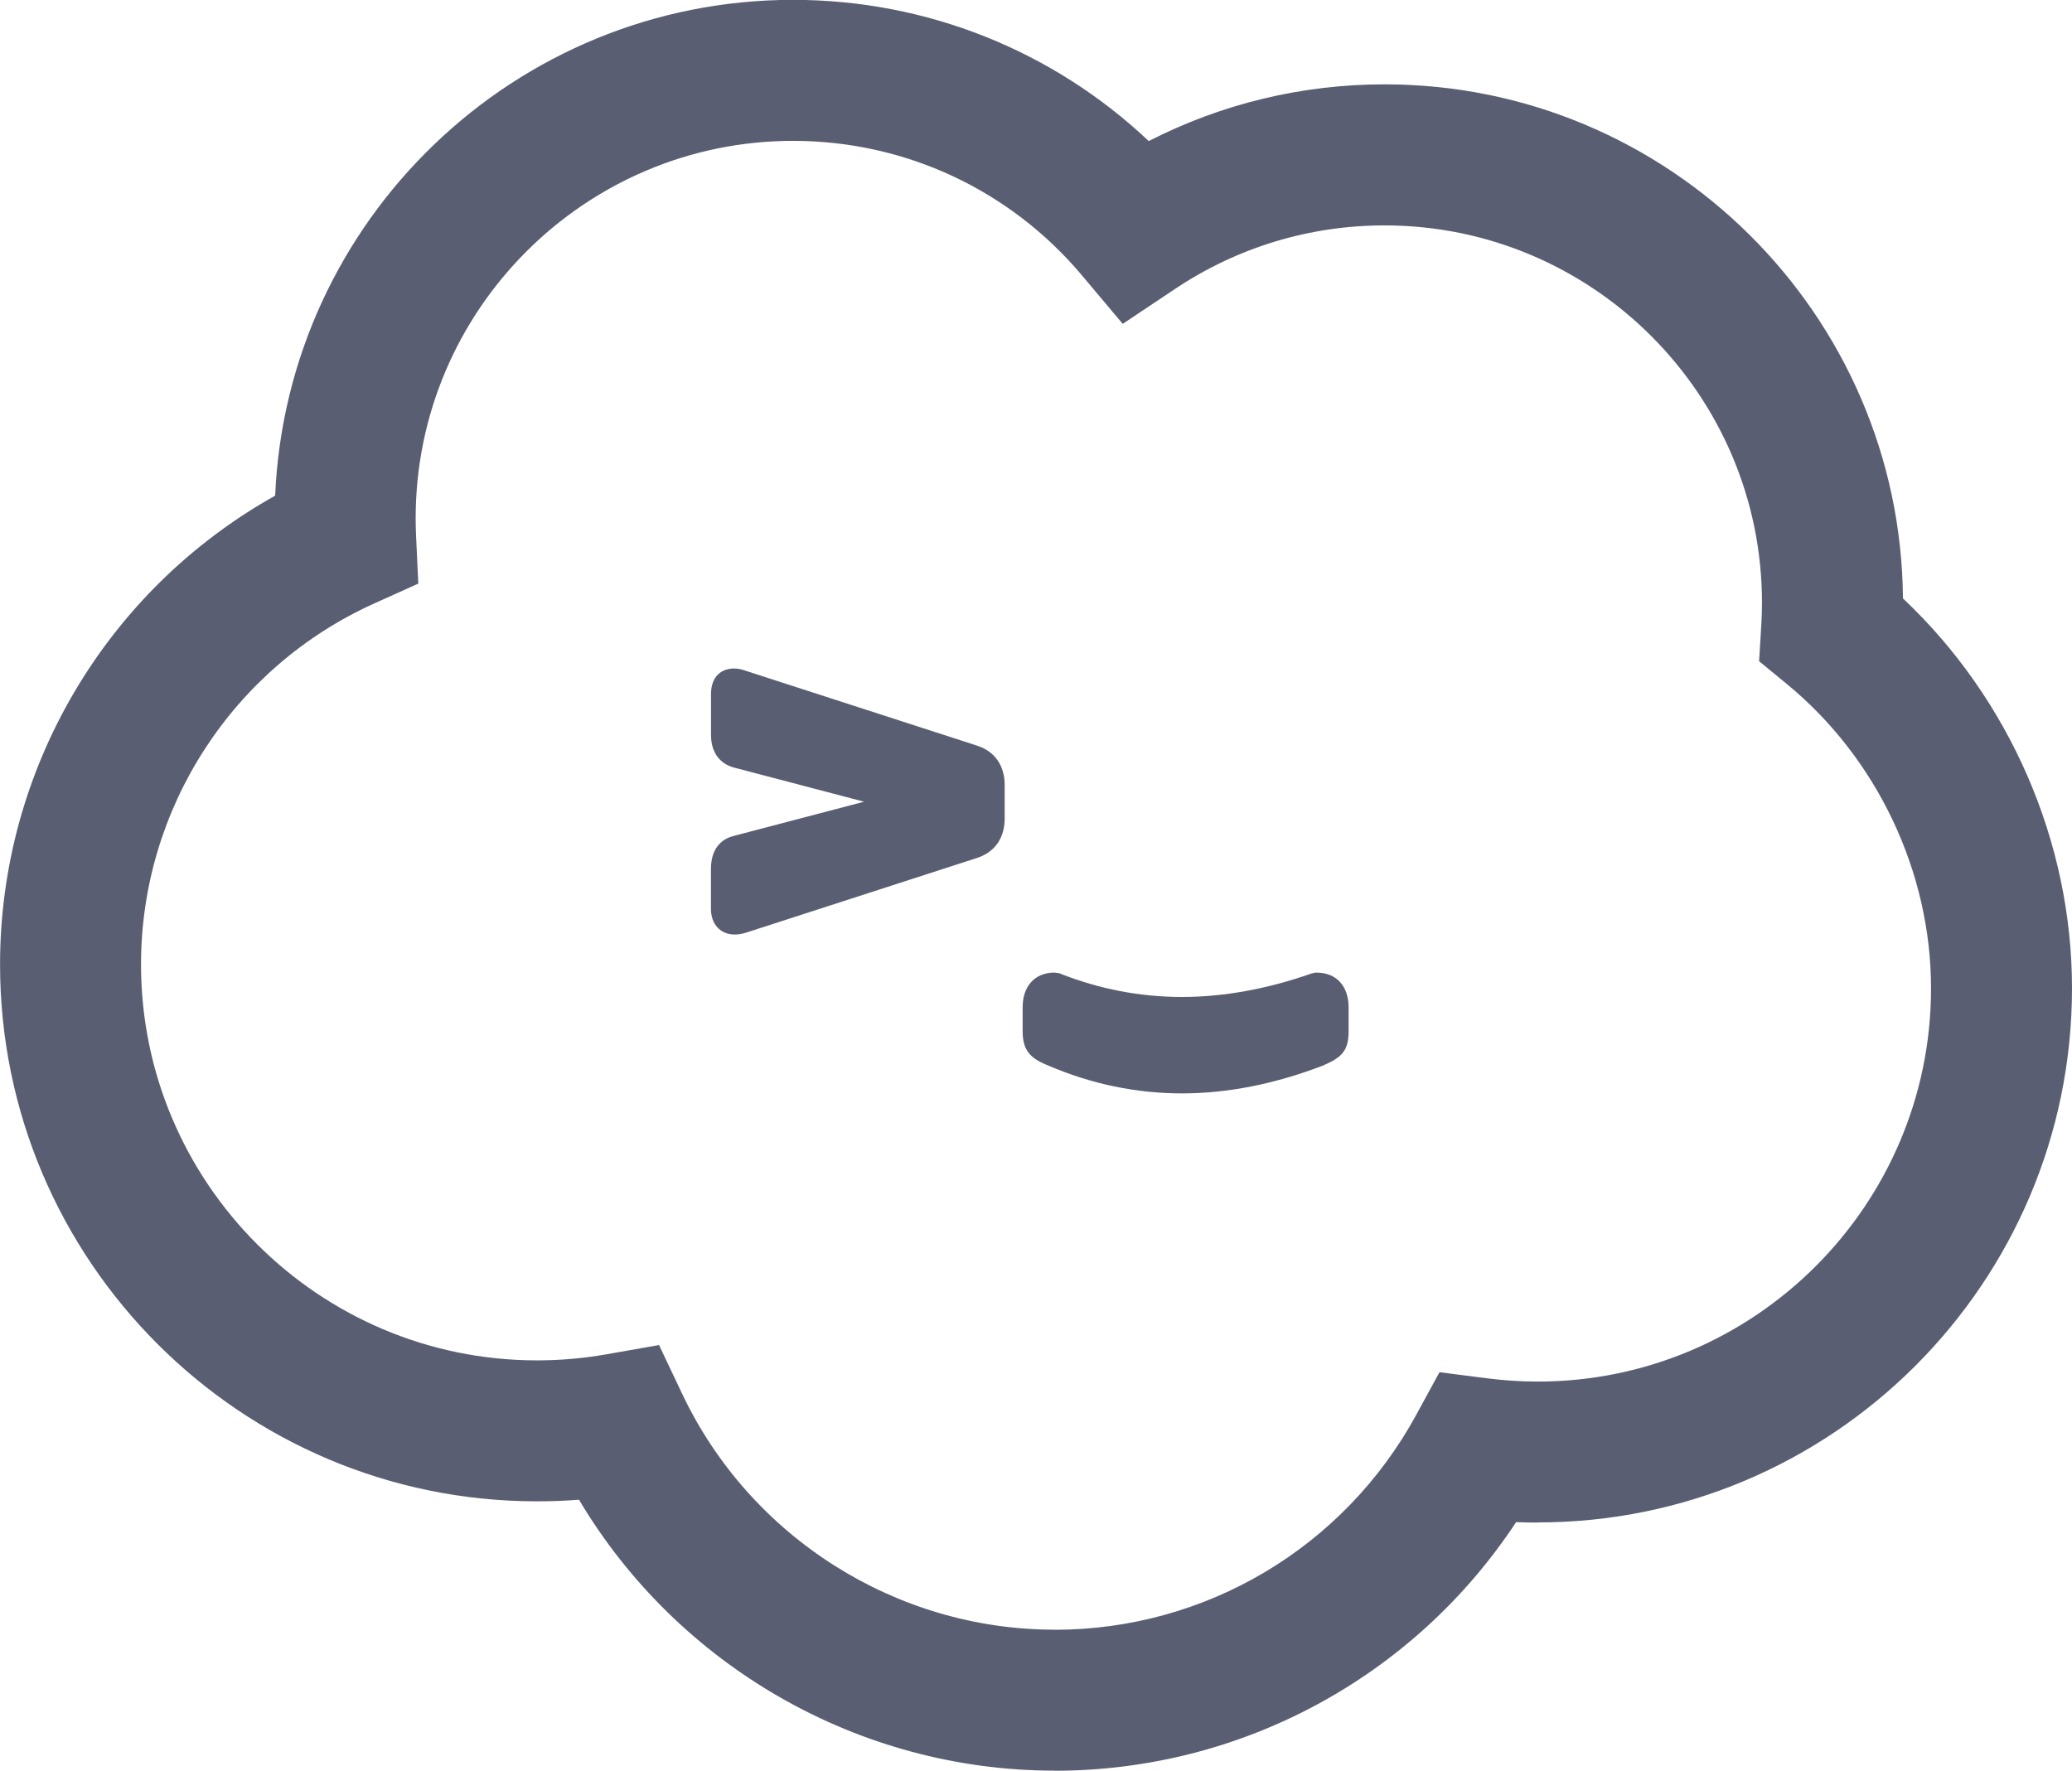 <svg xmlns="http://www.w3.org/2000/svg" viewBox="0 0 40.95 35"><path d="m30.391 30.094c-0.142 0-0.284-0.003-0.427-0.009-2.013 3.055-5.424 4.914-9.124 4.914v-2.786c2.989 0 5.722-1.626 7.153-4.254l0.456-0.837 0.945 0.121c0.331 0.042 0.666 0.064 0.997 0.064 4.285 0 7.773-3.488 7.773-7.773 0-2.298-1.066-4.548-2.848-6.013l-0.55-0.452 0.043-0.71c9e-3 -0.147 0.014-0.297 0.014-0.445 0-4.112-3.348-7.459-7.459-7.459-1.481 0-2.908 0.432-4.138 1.254l-1.037 0.692-0.803-0.955c-1.425-1.695-3.499-2.662-5.712-2.662-4.112 0-7.459 3.347-7.459 7.459 0 0.115 0.003 0.231 0.008 0.346l0.044 0.946-0.864 0.389c-2.808 1.265-4.616 4.06-4.616 7.139 0 4.313 3.511 7.825 7.825 7.825 0.459 0 0.918-0.04 1.367-0.119l1.046-0.184 0.455 0.96c1.343 2.838 4.227 4.666 7.361 4.666v2.786c-3.868 0-7.443-2.066-9.398-5.355-0.276 0.022-0.554 0.032-0.831 0.032-5.852 0-10.611-4.759-10.611-10.611 0-3.867 2.102-7.402 5.437-9.266 0.234-5.445 4.735-9.8 10.236-9.8 2.637 0 5.137 1.004 7.029 2.791 1.438-0.736 3.028-1.121 4.661-1.121 5.623 0 10.2 4.549 10.245 10.161 2.107 1.984 3.341 4.805 3.341 7.704 0 5.824-4.736 10.559-10.559 10.559zm-4.258-9.028c-0.946 0.362-1.878 0.545-2.774 0.545-0.899 0-1.786-0.184-2.634-0.547-0.034-0.014-0.034-0.014-0.068-0.029-0.312-0.134-0.446-0.296-0.446-0.652v-0.474c0-0.417 0.24-0.686 0.632-0.686l0.088 0.012 0.023 0.009c0.775 0.306 1.584 0.461 2.404 0.461 0.823 0 1.685-0.156 2.562-0.464l0.079-0.017h0.022c0.392 0 0.632 0.268 0.632 0.686v0.474c0 0.378-0.13 0.514-0.492 0.67zm-11.617-4.548 2.561-0.672-2.567-0.674c-0.266-0.07-0.458-0.28-0.458-0.647v-0.807c0-0.353 0.212-0.505 0.454-0.505 0.078 0 0.16 0.017 0.241 0.048l4.571 1.479c0.347 0.116 0.538 0.395 0.538 0.777v0.661c0 0.382-0.191 0.661-0.539 0.777l-4.581 1.482c-0.077 0.023-0.146 0.034-0.214 0.034-0.287 0-0.471-0.206-0.471-0.507v-0.795c0-0.382 0.198-0.593 0.464-0.649z" fill="#5a5e73"/></svg>